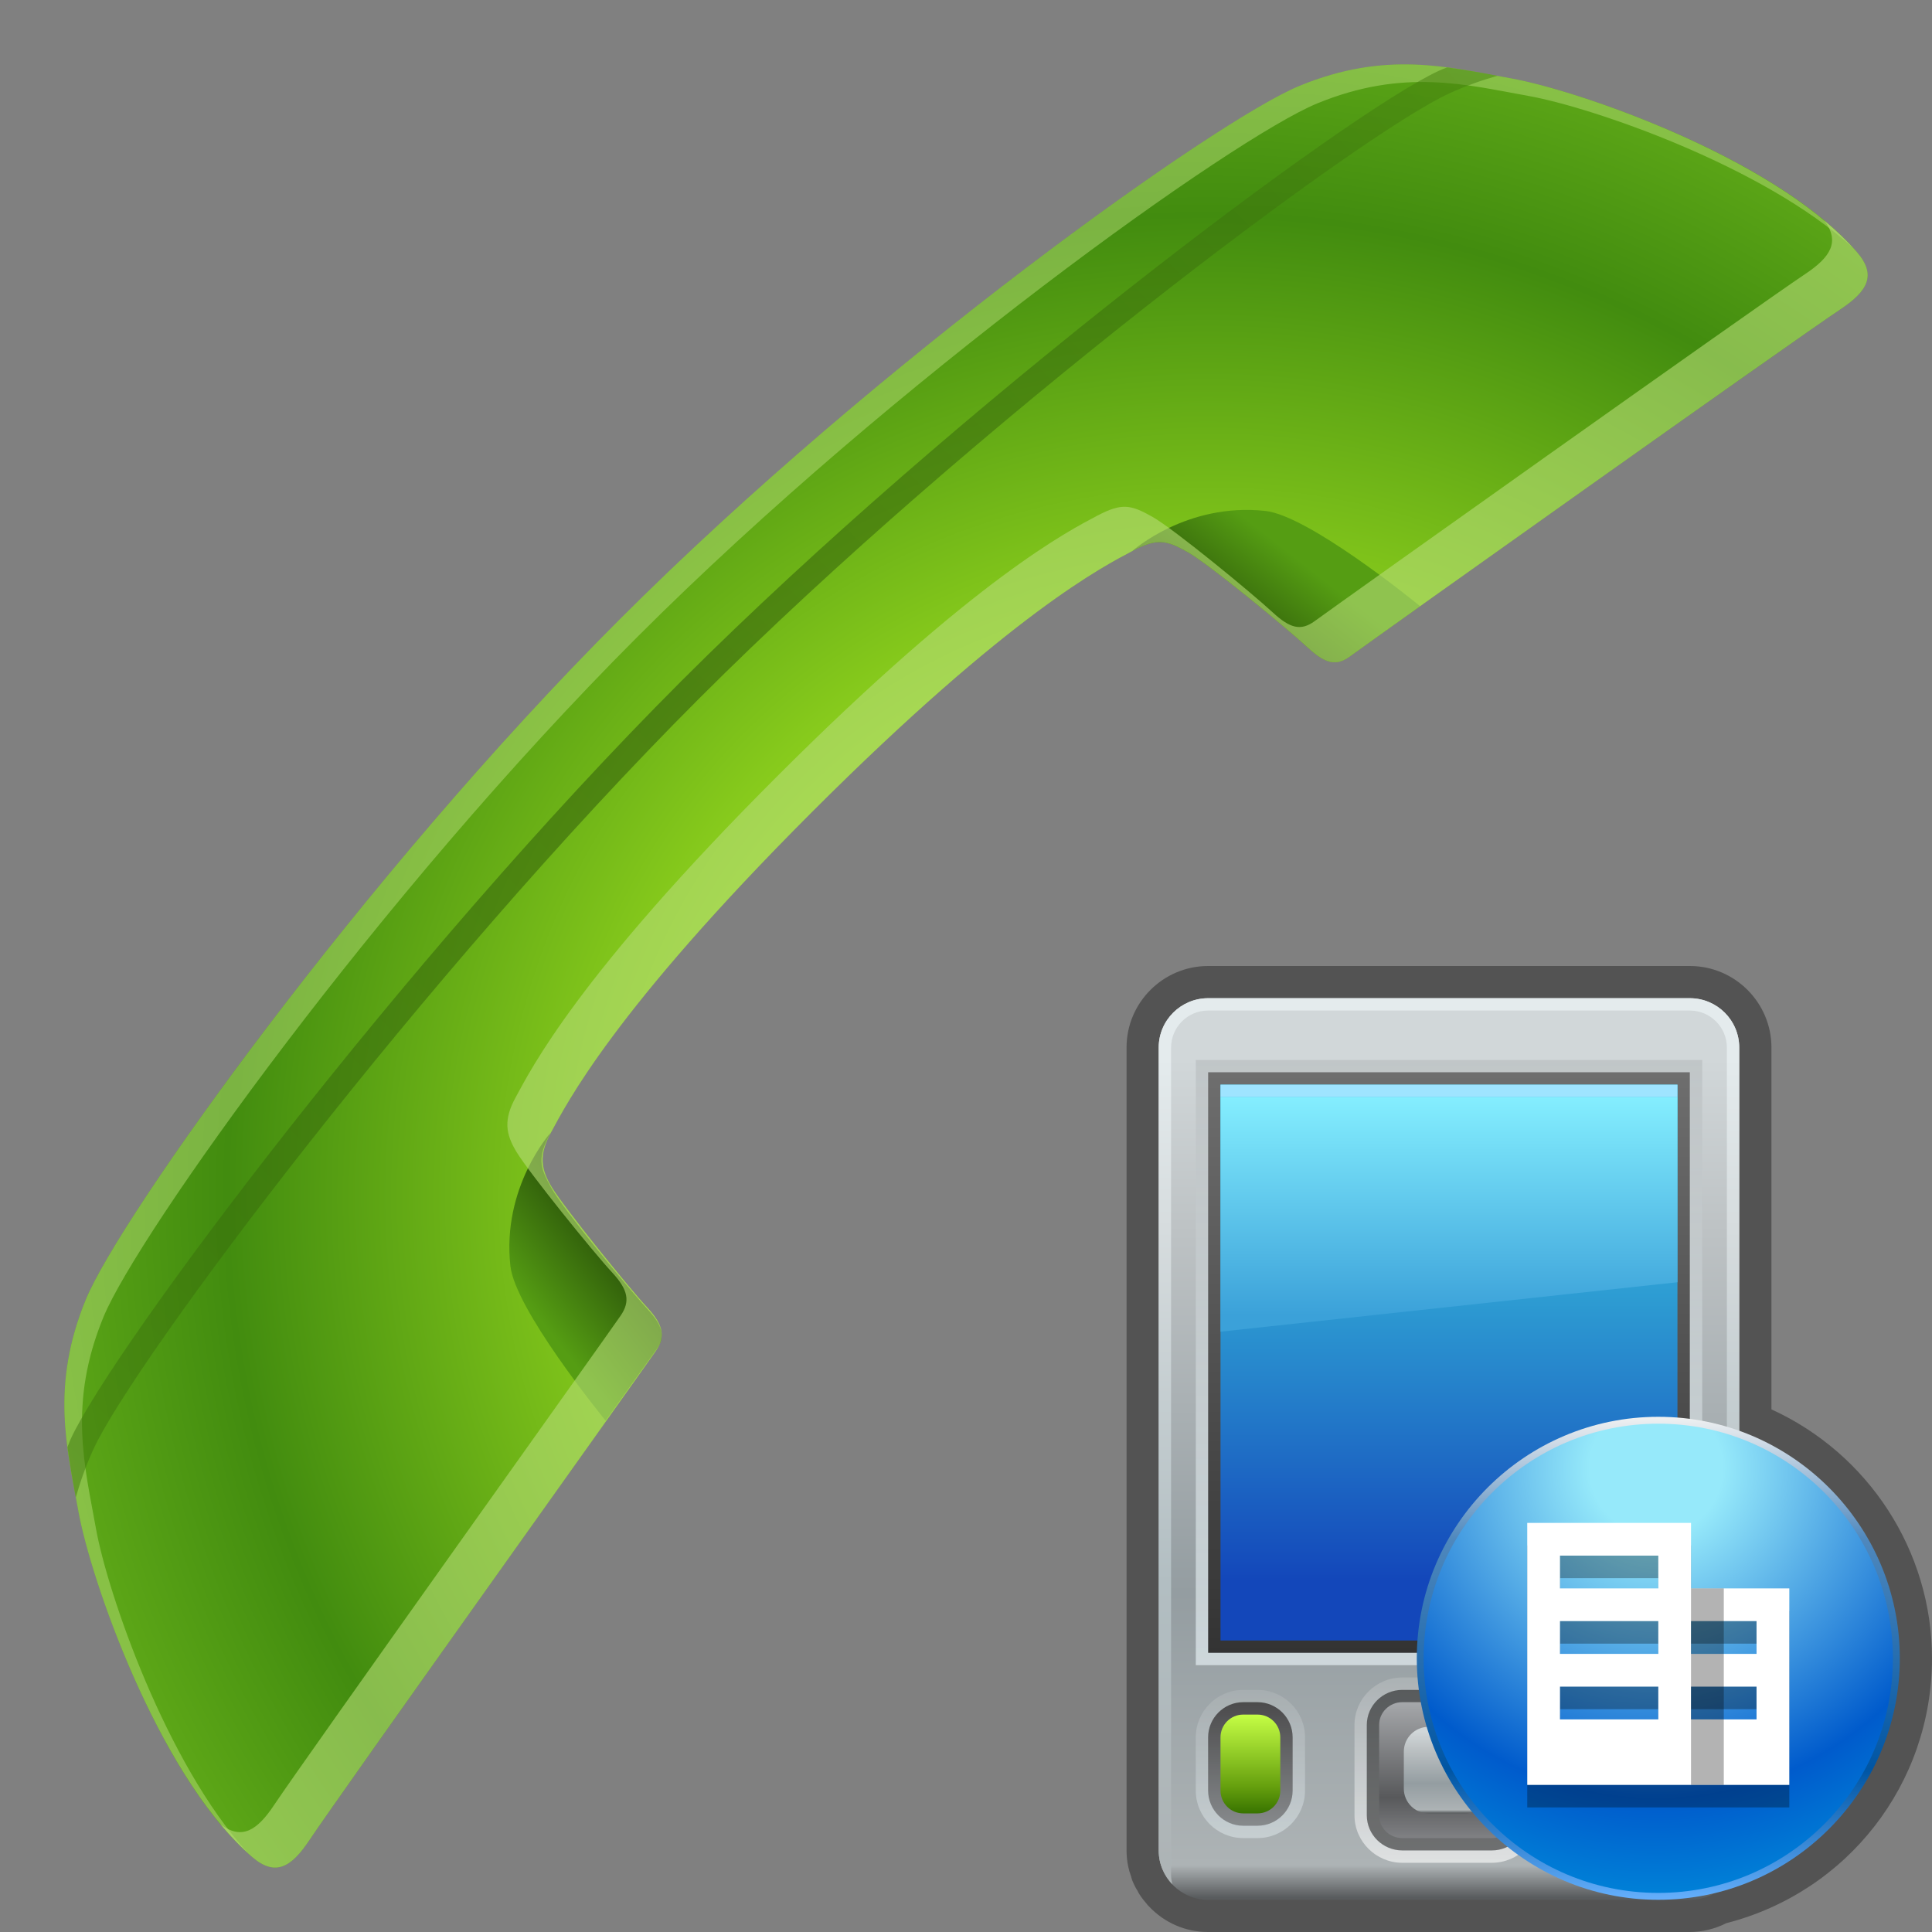 <?xml version="1.0" encoding="UTF-8" standalone="no"?>
<!DOCTYPE svg PUBLIC "-//W3C//DTD SVG 1.1 Tiny//EN" "http://www.w3.org/Graphics/SVG/1.1/DTD/svg11-tiny.dtd">
<svg xmlns="http://www.w3.org/2000/svg" xmlns:xlink="http://www.w3.org/1999/xlink" baseProfile="tiny" height="60" viewBox="0 0 60 60" width="60">
<rect x="0" y="0" width="60" height="60" fill="#808080" stroke="none"/>
<g>
<radialGradient cx="-1627.369" cy="-2479.008" gradientTransform="matrix(0.707 0.707 -0.707 0.707 -564.62 2940.372)" gradientUnits="userSpaceOnUse" id="SVGID_1_" r="45.665">
<stop offset="0" style="stop-color:#A7E722"/>
<stop offset="0.297" style="stop-color:#A7E722"/>
<stop offset="0.667" style="stop-color:#428C0F"/>
<stop offset="0.794" style="stop-color:#5CA617"/>
<stop offset="1" style="stop-color:#5CA617"/>
</radialGradient>
<path d="M20.37,41.951c0.299-0.437,0.233-0.799-0.258-1.332c-0.617-0.666-2.567-3.084-2.968-3.737  c-0.353-0.575-0.411-1.02-0.034-1.71c0.473-0.865,1.915-3.764,8.107-9.956c6.192-6.192,9.084-7.646,9.956-8.108  c0.76-0.399,1.037-0.344,1.711,0.036c0.666,0.376,3.068,2.352,3.734,2.967c0.535,0.492,0.873,0.588,1.301,0.274  c0.752-0.551,13.828-9.843,15.229-10.774c0.85-0.565,1.141-1.062,0.523-1.779c-2.477-2.889-8.594-5.015-10.752-5.399  c-1.922-0.345-3.875-0.873-6.564,0.236c-2.561,1.053-13.076,8.534-21.113,16.571C11.203,27.277,3.722,37.795,2.668,40.352  c-1.108,2.691-0.581,4.645-0.236,6.567c0.387,2.158,2.511,8.275,5.4,10.752c0.718,0.616,1.213,0.323,1.777-0.525  C10.542,55.745,19.852,42.705,20.37,41.951z" fill="url(#SVGID_1_)"/>
<linearGradient gradientTransform="matrix(0.707 0.707 -0.707 0.707 -564.62 2940.372)" gradientUnits="userSpaceOnUse" id="SVGID_2_" x1="-1639.343" x2="-1638.911" y1="-2494.982" y2="-2491.407">
<stop offset="0" style="stop-color:#559D13"/>
<stop offset="1" style="stop-color:#284F09"/>
</linearGradient>
<path d="M35.172,17.107c0.76-0.399,1.037-0.344,1.711,0.036c0.666,0.376,3.068,2.352,3.734,2.967  c0.535,0.492,0.873,0.588,1.301,0.274c0.047-0.034,0.063-0.046,0.064-0.046c0.252-0.184,1.031-0.739,2.119-1.514  c-0.252-0.205-3.469-2.809-4.801-2.956C36.855,15.598,35.172,17.107,35.172,17.107z" fill="url(#SVGID_2_)"/>
<linearGradient gradientTransform="matrix(0.707 0.707 0.707 -0.707 -1696.83 4072.586)" gradientUnits="userSpaceOnUse" id="SVGID_3_" x1="-1639.347" x2="-1638.915" y1="4063.056" y2="4066.632">
<stop offset="0" style="stop-color:#559D13"/>
<stop offset="1" style="stop-color:#284F09"/>
</linearGradient>
<path d="M17.092,35.188c-0.401,0.763-0.346,1.039,0.035,1.714c0.376,0.665,2.351,3.067,2.967,3.737  c0.492,0.53,0.587,0.869,0.274,1.297c-0.035,0.049-0.046,0.063-0.046,0.063c-0.183,0.253-0.738,1.032-1.515,2.12  c-0.203-0.252-2.807-3.469-2.956-4.8C15.579,36.875,17.092,35.188,17.092,35.188z" fill="url(#SVGID_3_)"/>
<path d="M2.979,47.466c-0.344-1.923-0.873-3.877,0.235-6.567c1.054-2.557,8.535-13.074,16.573-21.112  C27.825,11.749,38.34,4.268,40.9,3.215c2.689-1.108,4.643-0.581,6.566-0.236c1.98,0.354,7.297,2.178,10.07,4.711  c-2.553-2.815-8.496-4.879-10.619-5.258c-1.922-0.345-3.875-0.873-6.564,0.236c-2.561,1.053-13.076,8.534-21.113,16.571  C11.203,27.277,3.722,37.795,2.668,40.352c-1.108,2.691-0.581,4.645-0.236,6.567c0.378,2.122,2.441,8.065,5.258,10.617  C5.156,54.763,3.333,49.448,2.979,47.466z" fill="#B5DC77" fill-opacity="0.5" stroke-opacity="0.5"/>
<path d="M20.37,41.951c0.299-0.437,0.233-0.799-0.258-1.332c-0.617-0.666-2.567-3.084-2.968-3.737  c-0.353-0.575-0.411-1.02-0.034-1.71c0.473-0.865,1.915-3.764,8.107-9.956c6.192-6.192,9.084-7.646,9.956-8.108  c0.76-0.399,1.037-0.344,1.711,0.036c0.666,0.376,3.068,2.352,3.734,2.967c0.535,0.492,0.873,0.588,1.301,0.274  c0.752-0.551,13.828-9.843,15.229-10.774c0.85-0.565,1.141-1.062,0.523-1.779c-0.291-0.339-0.635-0.665-1.012-0.982  c0.488,0.658,0.197,1.134-0.607,1.667c-1.4,0.932-14.475,10.224-15.227,10.775c-0.43,0.313-0.768,0.218-1.299-0.273  c-0.668-0.618-3.07-2.592-3.738-2.969c-0.672-0.38-0.949-0.436-1.711-0.035c-0.869,0.462-3.763,1.915-9.955,8.107  c-6.192,6.192-7.635,9.092-8.107,9.956c-0.378,0.69-0.32,1.135,0.035,1.711c0.4,0.651,2.351,3.069,2.967,3.736  c0.493,0.533,0.558,0.896,0.259,1.332c-0.518,0.755-9.828,13.794-10.76,15.195c-0.534,0.803-1.009,1.098-1.666,0.606  c0.314,0.378,0.643,0.723,0.982,1.013c0.718,0.616,1.213,0.323,1.777-0.525C10.542,55.745,19.852,42.705,20.37,41.951z" fill="#B5DC77" fill-opacity="0.6" stroke-opacity="0.6"/>
<linearGradient gradientTransform="matrix(0.707 0.707 -0.707 0.707 -608.141 2931.325)" gradientUnits="userSpaceOnUse" id="SVGID_4_" x1="-1610.522" x2="-1610.522" y1="-2533.347" y2="-2471.428">
<stop offset="0" style="stop-color:#447F0F"/>
<stop offset="0.5" style="stop-color:#284F09"/>
<stop offset="1" style="stop-color:#40790E"/>
</linearGradient>
<path d="M2.899,45.012c1.275-2.776,10.299-14.805,18.804-23.31  c8.505-8.506,20.531-17.529,23.309-18.803c0.527-0.241,1.02-0.411,1.492-0.545c-0.512-0.096-1.031-0.19-1.566-0.26  c-0.086,0.036-0.162,0.063-0.248,0.102c-2.818,1.293-14.972,10.397-23.534,18.958c-8.562,8.562-17.667,20.715-18.96,23.535  c-0.038,0.086-0.063,0.165-0.101,0.25c0.071,0.534,0.165,1.054,0.259,1.564C2.489,46.03,2.658,45.539,2.899,45.012z" fill="url(#SVGID_4_)" fill-opacity="0.5" stroke-opacity="0.5"/>
<rect fill="none" height="60" width="60"/>
</g>
<g transform="matrix(1 0 0 1 30 30)">
<polygon fill="none" points="7.52,0 0,0 0,30 7.52,30 22.479,30 30,30 30,0 22.479,0 "/>
<path d="M7.52,30c-0.699,0-1.352-0.281-1.836-0.793l-0.041-0.041l-0.055-0.07c-0.045-0.047-0.123-0.146-0.193-0.254  l-0.031-0.049l-0.041-0.079c-0.031-0.044-0.094-0.16-0.146-0.284l-0.023-0.057l-0.033-0.117c-0.035-0.096-0.064-0.191-0.084-0.291  c-0.033-0.161-0.051-0.327-0.051-0.498V2.534C4.984,1.137,6.123,0,7.52,0h14.959c1.398,0,2.535,1.137,2.535,2.534v11.236  C28.023,15.142,30,18.164,30,21.5c0,3.895-2.619,7.257-6.385,8.225C23.258,29.905,22.869,30,22.479,30H7.52z" fill-opacity="0.35" stroke-opacity="0.35"/>
<linearGradient gradientUnits="userSpaceOnUse" id="SVGID_1__" x1="14.999" x2="14.999" y1="1" y2="28.927">
<stop offset="0" style="stop-color:#D1D7D9"/>
<stop offset="0.067" style="stop-color:#D1D7D9"/>
<stop offset="0.261" style="stop-color:#BDC2C4"/>
<stop offset="0.661" style="stop-color:#949DA1"/>
<stop offset="0.964" style="stop-color:#ADB3B5"/>
<stop offset="1" style="stop-color:#595C5E"/>
</linearGradient>
<path d="M24.014,27.467c0,0.847-0.688,1.533-1.535,1.533H7.52c-0.848,0-1.535-0.687-1.535-1.533V2.534  C5.984,1.687,6.672,1,7.52,1h14.959c0.848,0,1.535,0.687,1.535,1.534V27.467z" fill="url(#SVGID_1__)"/>
<linearGradient gradientUnits="userSpaceOnUse" id="SVGID_2__" x1="14.999" x2="14.999" y1="1" y2="28.45">
<stop offset="0" style="stop-color:#E4EBED"/>
<stop offset="0.067" style="stop-color:#E4EBED"/>
<stop offset="0.261" style="stop-color:#D6DCDE"/>
<stop offset="0.661" style="stop-color:#B2BEC2"/>
<stop offset="1" style="stop-color:#ADB3B5"/>
</linearGradient>
<path d="M22.479,1H7.52C6.672,1,5.984,1.687,5.984,2.534v24.933c0,0.409,0.164,0.779,0.424,1.055  c-0.021-0.094-0.039-0.188-0.039-0.287v-0.768V3.3V2.534c0-0.635,0.516-1.151,1.15-1.151h14.959c0.635,0,1.152,0.517,1.152,1.151  V3.3v24.167v0.768c0,0.099-0.018,0.193-0.041,0.287c0.26-0.275,0.424-0.646,0.424-1.055V2.534C24.014,1.687,23.326,1,22.479,1z" fill="url(#SVGID_2__)"/>
<linearGradient gradientUnits="userSpaceOnUse" id="SVGID_3__" x1="15" x2="15" y1="2.946" y2="21.715">
<stop offset="0" style="stop-color:#B6BBBD"/>
<stop offset="1" style="stop-color:#F0FBFF"/>
</linearGradient>
<rect fill="url(#SVGID_3__)" fill-opacity="0.6" height="18.795" stroke-opacity="0.6" width="15.727" x="7.137" y="2.918"/>
<linearGradient gradientUnits="userSpaceOnUse" id="SVGID_4__" x1="14.999" x2="14.999" y1="3.327" y2="21.331">
<stop offset="0" style="stop-color:#6E6E6E"/>
<stop offset="1" style="stop-color:#333333"/>
</linearGradient>
<rect fill="url(#SVGID_4__)" height="18.029" width="14.959" x="7.52" y="3.3"/>
<linearGradient gradientUnits="userSpaceOnUse" id="SVGID_5_" x1="15" x2="15" y1="3.71" y2="20.948">
<stop offset="0" style="stop-color:#3BC8EB"/>
<stop offset="0.388" style="stop-color:#2D9BD2"/>
<stop offset="0.891" style="stop-color:#1347BA"/>
<stop offset="1" style="stop-color:#1347BA"/>
</linearGradient>
<rect fill="url(#SVGID_5_)" height="17.262" width="14.191" x="7.904" y="3.685"/>
<linearGradient gradientUnits="userSpaceOnUse" id="SVGID_6_" x1="15" x2="15" y1="3.984" y2="10.845">
<stop offset="0" style="stop-color:#85EFFF"/>
<stop offset="1" style="stop-color:#3BA1D9"/>
</linearGradient>
<polygon fill="url(#SVGID_6_)" points="22.096,9.821 7.904,11.356 7.904,4.067 22.096,4.067 "/>
<rect fill="#9FE4FF" height="0.383" width="14.191" x="7.904" y="3.685"/>
<linearGradient gradientUnits="userSpaceOnUse" id="SVGID_7_" x1="14.94" x2="14.94" y1="22.112" y2="27.814">
<stop offset="0" style="stop-color:#B6BBBD"/>
<stop offset="1" style="stop-color:#FFFFFF"/>
</linearGradient>
<path d="M13.553,27.851c-0.82,0-1.488-0.662-1.488-1.475v-2.805  c0-0.813,0.668-1.476,1.488-1.476h2.773c0.822,0,1.49,0.663,1.49,1.476v2.805c0,0.813-0.668,1.475-1.49,1.475H13.553z" fill="url(#SVGID_7_)" fill-opacity="0.6" stroke-opacity="0.6"/>
<path d="M13.551,27.467c-0.607,0-1.104-0.489-1.104-1.091v-2.805c0-0.602,0.496-1.09,1.104-1.09h2.777  c0.609,0,1.105,0.488,1.105,1.09v2.805c0,0.602-0.496,1.091-1.105,1.091H13.551z" fill="#020202" fill-opacity="0.5" stroke-opacity="0.5"/>
<linearGradient gradientUnits="userSpaceOnUse" id="SVGID_8_" x1="14.94" x2="14.94" y1="22.844" y2="27.09">
<stop offset="0" style="stop-color:#A6A8AB"/>
<stop offset="0.703" style="stop-color:#58595B"/>
<stop offset="1" style="stop-color:#808184"/>
</linearGradient>
<path d="M17.051,26.376c0,0.391-0.322,0.707-0.719,0.707h-2.785c-0.395,0-0.717-0.316-0.717-0.707v-2.805  c0-0.391,0.322-0.708,0.717-0.708h2.785c0.396,0,0.719,0.317,0.719,0.708V26.376z" fill="url(#SVGID_8_)"/>
<linearGradient gradientUnits="userSpaceOnUse" id="SVGID_9_" x1="14.94" x2="14.94" y1="23.593" y2="26.308">
<stop offset="0" style="stop-color:#D1D7D9"/>
<stop offset="0.067" style="stop-color:#D1D7D9"/>
<stop offset="0.261" style="stop-color:#BDC2C4"/>
<stop offset="0.661" style="stop-color:#949DA1"/>
<stop offset="0.964" style="stop-color:#ADB3B5"/>
<stop offset="1" style="stop-color:#595C5E"/>
</linearGradient>
<path d="M14.363,26.316c-0.422,0-0.766-0.344-0.766-0.769v-1.149c0-0.424,0.344-0.769,0.766-0.769h1.152  c0.424,0,0.768,0.345,0.768,0.769v1.149c0,0.425-0.344,0.769-0.768,0.769H14.363z" fill="url(#SVGID_9_)"/>
<linearGradient gradientUnits="userSpaceOnUse" id="SVGID_10_" x1="8.833" x2="8.833" y1="22.46" y2="27.091">
<stop offset="0" style="stop-color:#B6BBBD"/>
<stop offset="1" style="stop-color:#F0FBFF"/>
</linearGradient>
<path d="M8.609,27.083c-0.811,0-1.473-0.66-1.473-1.476v-1.652  c0-0.813,0.662-1.474,1.473-1.474h0.445c0.813,0,1.475,0.66,1.475,1.474v1.652c0,0.815-0.662,1.476-1.475,1.476H8.609z" fill="url(#SVGID_10_)" fill-opacity="0.4" stroke-opacity="0.4"/>
<linearGradient gradientUnits="userSpaceOnUse" id="SVGID_11_" x1="8.832" x2="8.832" y1="22.845" y2="26.706">
<stop offset="0" style="stop-color:#231F20"/>
<stop offset="1" style="stop-color:#6D6E70"/>
</linearGradient>
<path d="M8.609,26.7c-0.6,0-1.09-0.49-1.09-1.093v-1.652c0-0.602,0.49-1.092,1.09-1.092h0.445  c0.602,0,1.09,0.49,1.09,1.092v1.652c0,0.603-0.488,1.093-1.09,1.093H8.609z" fill="url(#SVGID_11_)" fill-opacity="0.7" stroke-opacity="0.7"/>
<linearGradient gradientUnits="userSpaceOnUse" id="SVGID_12_" x1="8.833" x2="8.833" y1="23.234" y2="26.322">
<stop offset="0" style="stop-color:#C6FF45"/>
<stop offset="0.727" style="stop-color:#66A00E"/>
<stop offset="1" style="stop-color:#387300"/>
</linearGradient>
<path d="M9.762,25.607c0,0.393-0.316,0.709-0.707,0.709H8.609c-0.389,0-0.705-0.316-0.705-0.709v-1.652  c0-0.392,0.316-0.707,0.705-0.707h0.445c0.391,0,0.707,0.315,0.707,0.707V25.607z" fill="url(#SVGID_12_)"/>
<linearGradient gradientUnits="userSpaceOnUse" id="SVGID_13_" x1="20.835" x2="20.835" y1="22.46" y2="27.091">
<stop offset="0" style="stop-color:#B6BBBD"/>
<stop offset="1" style="stop-color:#F0FBFF"/>
</linearGradient>
<path d="M20.615,27.083c-0.814,0-1.477-0.66-1.477-1.476v-1.652  c0-0.813,0.662-1.474,1.477-1.474h0.441c0.814,0,1.475,0.66,1.475,1.474v1.652c0,0.815-0.66,1.476-1.475,1.476H20.615z" fill="url(#SVGID_13_)" fill-opacity="0.4" stroke-opacity="0.4"/>
<linearGradient gradientUnits="userSpaceOnUse" id="SVGID_14_" x1="20.835" x2="20.835" y1="22.845" y2="26.706">
<stop offset="0" style="stop-color:#231F20"/>
<stop offset="1" style="stop-color:#6D6E70"/>
</linearGradient>
<path d="M20.615,26.7c-0.604,0-1.094-0.49-1.094-1.093v-1.652c0-0.602,0.49-1.092,1.094-1.092  h0.441c0.602,0,1.092,0.49,1.092,1.092v1.652c0,0.603-0.49,1.093-1.092,1.093H20.615z" fill="url(#SVGID_14_)" fill-opacity="0.7" stroke-opacity="0.7"/>
<linearGradient gradientUnits="userSpaceOnUse" id="SVGID_15_" x1="20.836" x2="20.836" y1="23.234" y2="26.322">
<stop offset="0" style="stop-color:#FFC142"/>
<stop offset="0.746" style="stop-color:#CF4E18"/>
<stop offset="1" style="stop-color:#B52100"/>
</linearGradient>
<path d="M21.766,25.607c0,0.393-0.318,0.709-0.709,0.709h-0.441c-0.393,0-0.709-0.316-0.709-0.709v-1.652  c0-0.392,0.316-0.707,0.709-0.707h0.441c0.391,0,0.709,0.315,0.709,0.707V25.607z" fill="url(#SVGID_15_)"/>
<rect fill="none" height="30" width="30"/>
<linearGradient gradientTransform="matrix(0.5 0 0 -0.5 -353.931 360.475)" gradientUnits="userSpaceOnUse" id="SVGID_16_" x1="750.861" x2="750.861" y1="693.022" y2="663.022">
<stop offset="0" style="stop-color:#F2F2F2"/>
<stop offset="0.255" style="stop-color:#4F88BD"/>
<stop offset="0.733" style="stop-color:#0055A3"/>
<stop offset="1" style="stop-color:#64AEFB"/>
</linearGradient>
<path d="M21.5,29c-4.137,0-7.5-3.364-7.5-7.5c0-4.135,3.363-7.5,7.5-7.5c4.135,0,7.5,3.365,7.5,7.5  C29,25.636,25.635,29,21.5,29L21.5,29z" fill="url(#SVGID_16_)"/>
<radialGradient cx="750.722" cy="689.998" gradientTransform="matrix(0.5 0 0 -0.5 -353.931 360.587)" gradientUnits="userSpaceOnUse" id="SVGID_17_" r="27.533">
<stop offset="0" style="stop-color:#96E9FA"/>
<stop offset="0.15" style="stop-color:#96E9FA"/>
<stop offset="0.746" style="stop-color:#005BCC"/>
<stop offset="1" style="stop-color:#0087D9"/>
</radialGradient>
<path d="M28.785,21.5c0,4.024-3.264,7.286-7.285,7.286c-4.025,0-7.287-3.262-7.287-7.286  c0-4.023,3.262-7.286,7.287-7.286C25.521,14.214,28.785,17.477,28.785,21.5z" fill="url(#SVGID_17_)"/>
<path d="M22.516,20.029v-2.035H17.43v8.138h4.07h1.016h3.053v-6.103H22.516z M21.5,24.098h-3.053V23.08H21.5V24.098z   M21.5,22.063h-3.053v-1.018H21.5V22.063z M18.447,20.029v-1.018H21.5v1.018H18.447z M24.551,24.098h-2.035V23.08h2.035V24.098z   M24.551,22.063h-2.035v-1.018h2.035V22.063z" fill-opacity="0.3" stroke-opacity="0.3"/>
<path d="M22.516,19.329v-2.034H17.43v8.137h4.07h1.016h3.053v-6.103H22.516z M21.5,23.397h-3.053v-1.017H21.5V23.397  z M21.5,21.363h-3.053v-1.018H21.5V21.363z M18.447,19.329v-1.018H21.5v1.018H18.447z M24.551,23.397h-2.035v-1.017h2.035V23.397z   M24.551,21.363h-2.035v-1.018h2.035V21.363z" fill="#FFFFFF"/>
<rect fill-opacity="0.3" height="6.103" stroke-opacity="0.3" width="1.018" x="22.516" y="19.329"/>
</g>
</svg>

